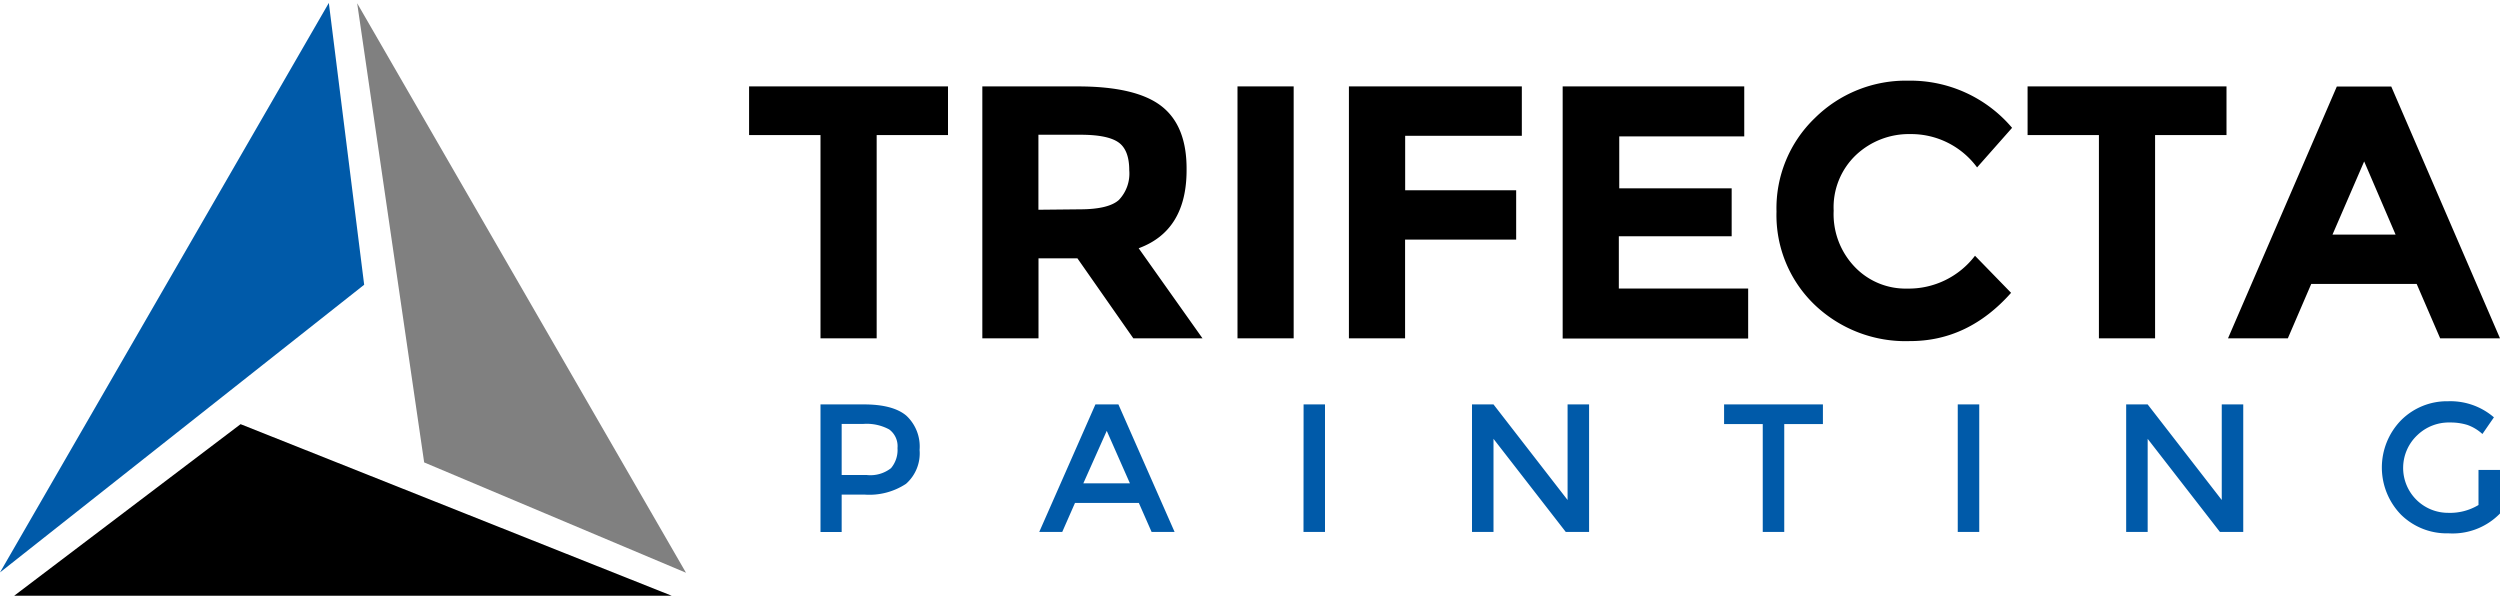 <svg id="Layer_1" data-name="Layer 1" xmlns="http://www.w3.org/2000/svg" viewBox="0 0 300 72"><title>Artboard 1</title><g id="Black"><polygon points="28.87 50.9 1.7 71.49 80.61 71.49 28.87 50.9" style="fill-rule:evenodd"/></g><g id="Black-2" data-name="Black"><polygon points="42.86 0.39 50.9 55.49 82.32 68.73 42.86 0.39" style="fill:gray;fill-rule:evenodd"/></g><path d="M283.7,19.37l-3.8,8.78h7.57Zm9.12,21.23L290,34.07H277.35l-2.81,6.53h-7.18l13.06-30.22h6.53L300,40.6ZM258.61,16.21V40.6h-6.74V16.21h-8.56V10.37h23.87v5.84ZM228.86,34.63A10,10,0,0,0,237,30.69l4.33,4.45q-5.15,5.8-12.13,5.79a15.79,15.79,0,0,1-11.5-4.41,14.9,14.9,0,0,1-4.52-11.13,15,15,0,0,1,4.6-11.22A15.52,15.52,0,0,1,229,9.68a16,16,0,0,1,12.45,5.66l-4.2,4.75a9.83,9.83,0,0,0-8-4,9.27,9.27,0,0,0-6.51,2.49,8.65,8.65,0,0,0-2.7,6.7,9.14,9.14,0,0,0,2.55,6.77A8.42,8.42,0,0,0,228.86,34.63ZM209.31,10.37v6h-15v6.23H207.8v5.75H194.26v6.27h15.52v6H187.52V10.37Zm-26.69,0V16.3h-14v6.53h13.32v5.92H168.61V40.6h-6.74V10.37Zm-34.12,0h6.74V40.6H148.5ZM129.55,25.12q3.46,0,4.71-1.12a4.58,4.58,0,0,0,1.25-3.57q0-2.44-1.3-3.35t-4.54-.91h-5.06v9Zm12.84-4.71q0,7.27-5.75,9.38L144.3,40.6H136L129.29,31h-4.67V40.6h-6.74V10.37h11.46q7,0,10.05,2.38T142.39,20.4ZM105.2,16.21V40.6H98.46V16.21H89.89V10.37h23.87v5.84Z"/><path d="M297.42,56.39H300v5.23A7.94,7.94,0,0,1,293.81,64a7.82,7.82,0,0,1-5.68-2.23,8.12,8.12,0,0,1,0-11.34,7.78,7.78,0,0,1,5.64-2.28,8,8,0,0,1,5.5,1.93l-1.38,2A5.35,5.35,0,0,0,296.11,51,6.83,6.83,0,0,0,294,50.7a5.44,5.44,0,0,0-3.9,1.5,5.39,5.39,0,0,0,3.67,9.34,6.62,6.62,0,0,0,3.65-.94Zm-30.81-7.86h2.58v15.3h-2.8l-8.67-11.17V63.83h-2.58V48.53h2.58L266.61,60Zm-31.68,0h2.58v15.3h-2.58Zm-20.82,2.36V63.83h-2.58V50.89h-4.64V48.53h11.86v2.36Zm-26-2.36h2.58v15.3h-2.8l-8.67-11.17V63.83h-2.58V48.53h2.58L188.11,60Zm-31.68,0H159v15.3h-2.58ZM135.59,58l-2.78-6.3L130,58ZM129,60.35l-1.53,3.48h-2.76l6.74-15.3h2.76l6.74,15.3h-2.76l-1.53-3.48ZM104,57a4,4,0,0,0,2.92-.82,3.38,3.38,0,0,0,.78-2.41,2.49,2.49,0,0,0-1-2.24,5.67,5.67,0,0,0-3.09-.66H101V57Zm-.33-8.47q3.48,0,5.08,1.34a5.06,5.06,0,0,1,1.6,4.12,4.88,4.88,0,0,1-1.63,4.07,8,8,0,0,1-5,1.29H101v4.49H98.46V48.53Z" style="fill:#005aa9"/><g id="Black-3" data-name="Black"><polygon points="39.46 0.35 0 68.69 43.7 34.17 39.46 0.35" style="fill:#005aa9;fill-rule:evenodd"/></g></svg>